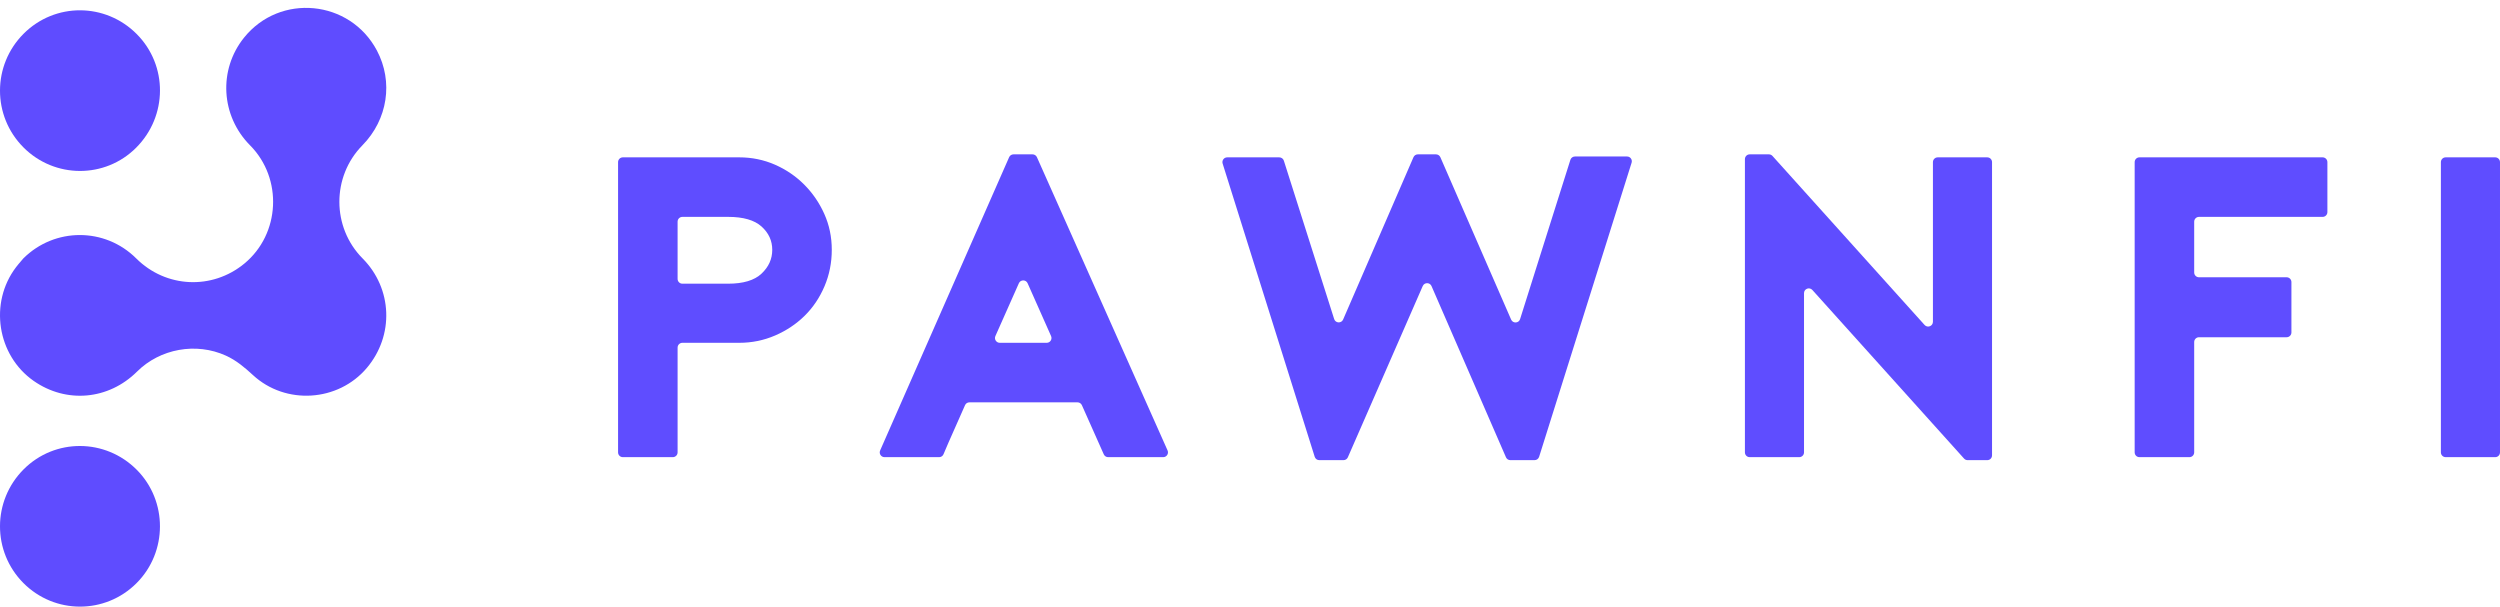 <svg width="313" height="76" viewBox="0 0 313 76" fill="none" xmlns="http://www.w3.org/2000/svg">
<path fill-rule="evenodd" clip-rule="evenodd" d="M2.924 72.99C-0.988 69.053 -0.973 62.7 2.959 58.761C6.872 54.841 13.205 54.869 17.129 58.824C21.005 62.728 20.991 69.106 17.098 73.007C13.177 76.938 6.84 76.929 2.924 72.99Z" fill="#5F4CFF"/>
<path d="M17.058 32.357C13.139 28.449 6.844 28.455 2.921 32.355C2.823 32.472 2.724 32.587 2.625 32.703C2.413 32.95 2.201 33.198 2.004 33.457C-1.383 37.92 -0.364 44.481 4.209 47.684C8.298 50.546 13.589 50.073 17.156 46.525C20.055 43.643 24.559 42.838 28.279 44.524C29.575 45.111 30.635 46.005 31.67 46.961C35.759 50.739 42.336 50.313 45.928 46.063C49.366 41.995 49.139 36.129 45.398 32.357C41.53 28.458 41.519 22.113 45.374 18.191C48.544 14.966 49.266 10.237 47.187 6.322C43.809 -0.041 35.044 -0.884 30.548 4.721C27.321 8.743 27.645 14.503 31.305 18.191C35.428 22.345 35.091 29.293 30.589 33.004C26.553 36.331 20.764 36.054 17.058 32.357Z" fill="#5F4CFF"/>
<path d="M2.956 4.223C-0.976 8.16 -0.986 14.511 2.931 18.448C6.835 22.371 13.155 22.39 17.046 18.492C20.994 14.537 21.029 8.201 17.124 4.27C13.197 0.316 6.878 0.295 2.956 4.223Z" fill="#5F4CFF"/>
<path fill-rule="evenodd" clip-rule="evenodd" d="M84.835 34.919C84.835 35.25 85.103 35.518 85.434 35.518H91.163C93.057 35.518 94.451 35.099 95.345 34.258C96.238 33.418 96.686 32.426 96.686 31.282C96.686 30.138 96.238 29.164 95.345 28.36C94.451 27.555 93.057 27.153 91.163 27.153H85.434C85.103 27.153 84.835 27.421 84.835 27.752V34.919ZM84.236 57.236H77.981C77.65 57.236 77.382 56.968 77.382 56.637V20.299C77.382 19.969 77.65 19.7 77.981 19.7H92.556C94.129 19.7 95.613 20.005 97.008 20.611C98.401 21.22 99.626 22.051 100.681 23.106C101.735 24.16 102.575 25.384 103.201 26.779C103.826 28.173 104.139 29.674 104.139 31.283C104.139 32.891 103.835 34.411 103.228 35.84C102.619 37.271 101.789 38.505 100.735 39.541C99.679 40.578 98.446 41.4 97.035 42.007C95.622 42.615 94.129 42.919 92.556 42.919H85.434C85.103 42.919 84.835 43.187 84.835 43.518V56.637C84.835 56.968 84.567 57.236 84.236 57.236Z" fill="#5F4DFF"/>
<path fill-rule="evenodd" clip-rule="evenodd" d="M131.595 42.077L128.656 35.463C128.446 34.989 127.773 34.989 127.562 35.463L124.623 42.077C124.447 42.473 124.737 42.919 125.17 42.919H131.048C131.482 42.919 131.771 42.473 131.595 42.077ZM129.823 19.681L146.179 56.394C146.356 56.79 146.066 57.237 145.633 57.237H138.74C138.504 57.237 138.289 57.098 138.193 56.881L135.452 50.728C135.356 50.512 135.142 50.373 134.905 50.373H121.369C121.131 50.373 120.917 50.51 120.822 50.729C120.4 51.7 119.941 52.733 119.449 53.832C118.958 54.922 118.518 55.937 118.125 56.874C118.032 57.097 117.817 57.237 117.576 57.237H110.742C110.309 57.237 110.019 56.792 110.193 56.397L126.343 19.683C126.438 19.466 126.653 19.325 126.891 19.325H129.276C129.512 19.325 129.726 19.465 129.823 19.681Z" fill="#5F4DFF"/>
<path fill-rule="evenodd" clip-rule="evenodd" d="M204.277 20.372L192.697 57.193C192.617 57.442 192.387 57.612 192.125 57.612H189.096C188.858 57.612 188.642 57.47 188.547 57.252L179.224 35.813C179.015 35.334 178.336 35.333 178.126 35.813L168.752 57.252C168.656 57.471 168.441 57.612 168.203 57.612H165.174C164.912 57.612 164.681 57.442 164.602 57.192L153.074 20.479C152.953 20.093 153.241 19.701 153.646 19.701H160.167C160.429 19.701 160.659 19.869 160.738 20.118L167.038 39.947C167.206 40.474 167.938 40.512 168.159 40.004L176.965 19.686C177.059 19.467 177.275 19.325 177.514 19.325H179.785C180.023 19.325 180.239 19.466 180.334 19.685L189.193 40.012C189.414 40.519 190.145 40.485 190.313 39.959C191.298 36.87 192.29 33.727 193.288 30.532C194.405 26.959 195.513 23.45 196.614 20.008C196.693 19.759 196.924 19.593 197.184 19.593H203.706C204.11 19.593 204.399 19.986 204.277 20.372Z" fill="#5F4DFF"/>
<path fill-rule="evenodd" clip-rule="evenodd" d="M219.062 19.325H221.468C221.637 19.325 221.799 19.397 221.913 19.524L240.959 40.687C241.327 41.095 242.003 40.835 242.003 40.286V20.3C242.003 19.969 242.271 19.701 242.603 19.701H248.805C249.136 19.701 249.403 19.969 249.403 20.3V57.013C249.403 57.344 249.136 57.612 248.805 57.612H246.346C246.176 57.612 246.014 57.54 245.9 57.413L226.907 36.304C226.54 35.897 225.863 36.156 225.863 36.705V56.638C225.863 56.968 225.595 57.236 225.264 57.236H219.062C218.731 57.236 218.463 56.968 218.463 56.638V19.924C218.463 19.594 218.731 19.325 219.062 19.325Z" fill="#5F4DFF"/>
<path fill-rule="evenodd" clip-rule="evenodd" d="M274.713 27.753V34.116C274.713 34.446 274.981 34.714 275.312 34.714H286.287C286.617 34.714 286.886 34.983 286.886 35.313V41.623C286.886 41.953 286.617 42.222 286.287 42.222H275.312C274.981 42.222 274.713 42.49 274.713 42.821V56.637C274.713 56.968 274.445 57.236 274.115 57.236H267.858C267.528 57.236 267.26 56.968 267.26 56.637V20.299C267.26 19.968 267.528 19.7 267.858 19.7H290.791C291.121 19.7 291.39 19.968 291.39 20.299V26.555C291.39 26.886 291.121 27.154 290.791 27.154H275.312C274.981 27.154 274.713 27.422 274.713 27.753Z" fill="#5F4DFF"/>
<path fill-rule="evenodd" clip-rule="evenodd" d="M305.599 56.637V20.299C305.599 19.968 305.868 19.7 306.198 19.7H312.401C312.732 19.7 312.999 19.968 312.999 20.299V56.637C312.999 56.968 312.732 57.236 312.401 57.236H306.198C305.868 57.236 305.599 56.968 305.599 56.637Z" fill="#5F4DFF"/>
</svg>
